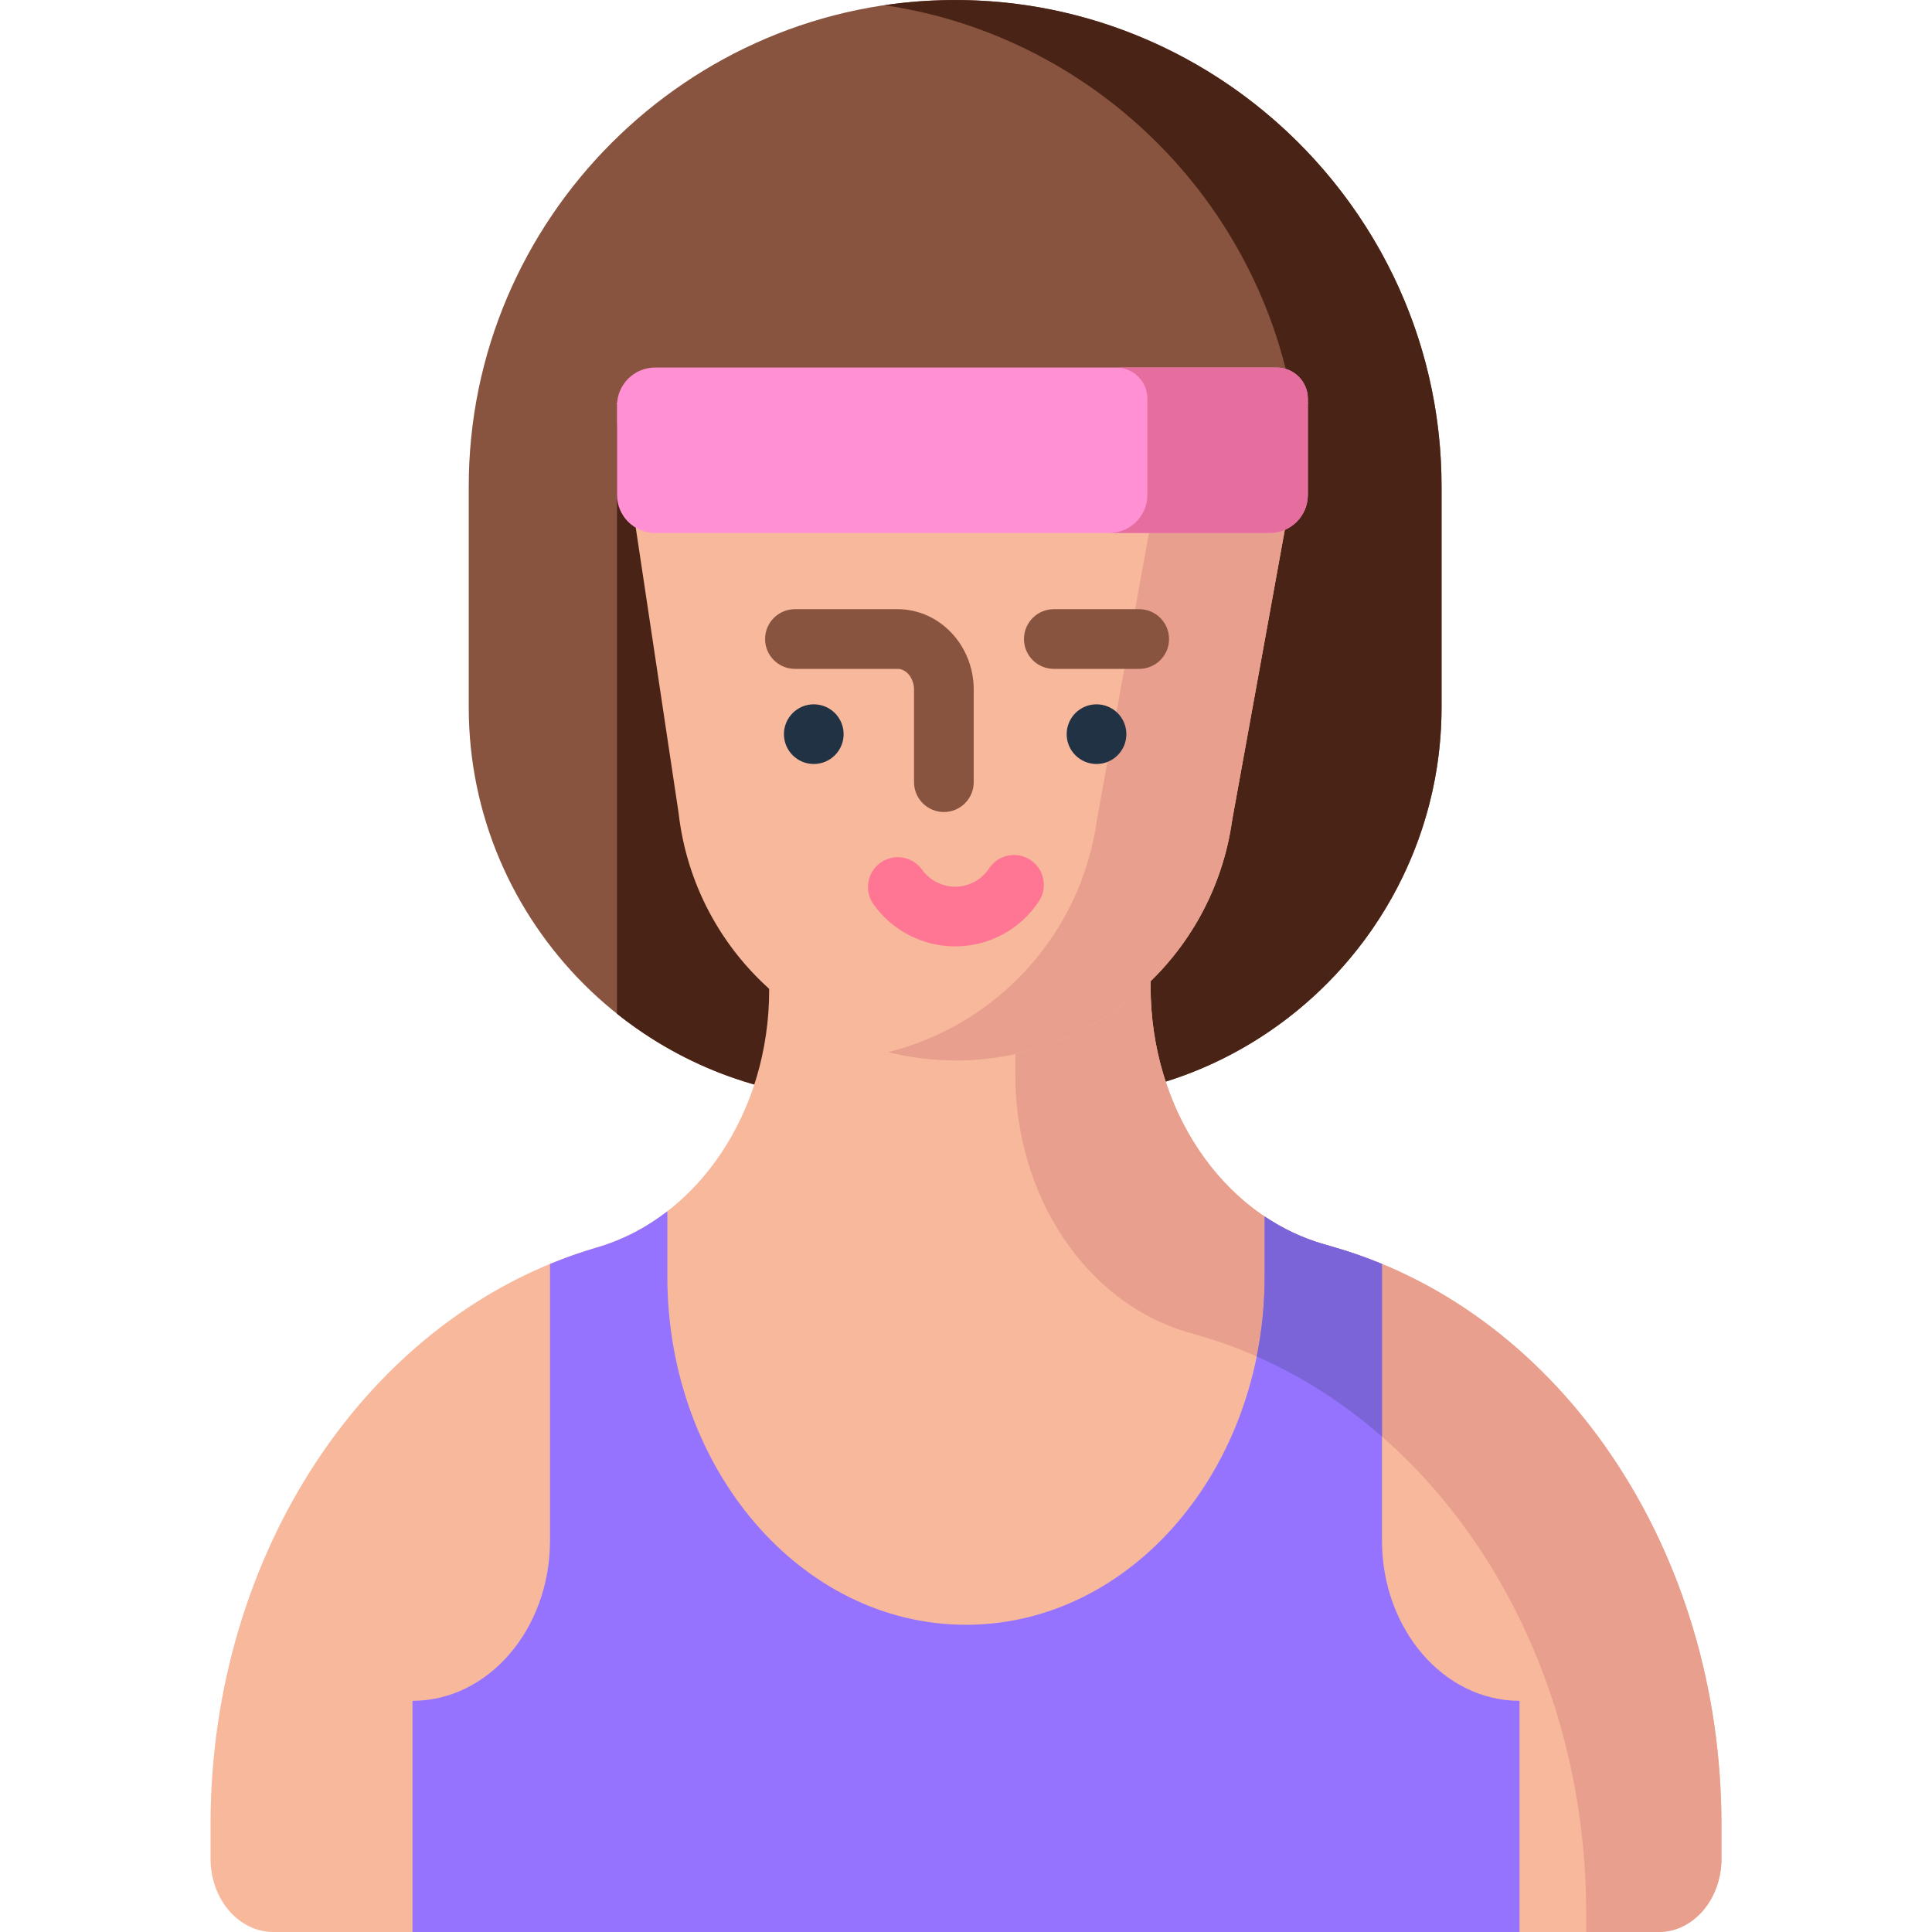 <?xml version="1.0" encoding="iso-8859-1"?>
<!-- Generator: Adobe Illustrator 19.0.0, SVG Export Plug-In . SVG Version: 6.00 Build 0)  -->
<svg xmlns="http://www.w3.org/2000/svg" xmlns:xlink="http://www.w3.org/1999/xlink" version="1.1" id="Layer_1" x="0px" y="0px" viewBox="0 0 512 512" style="enable-background:new 0 0 512 512;" xml:space="preserve">
<path style="fill:#88543F;" d="M278.151,291.327h-50.053c-57.132,0-103.877-46.745-103.877-103.877v-58.547  C124.221,58.006,182.227,0,253.124,0l0,0c70.897,0,128.903,58.006,128.903,128.903v58.547  C382.028,244.582,335.283,291.327,278.151,291.327z"/>
<path style="fill:#492315;" d="M369.266,73.147c-8.655-17.893-21.469-33.701-37.141-45.921  c-15.054-11.738-32.681-20.098-51.327-24.215c-10.806-2.386-21.9-3.345-32.955-2.893c-1.362,0.056-2.72,0.127-4.071,0.226  c-0.045,0.003-0.09,0.005-0.135,0.009c-1.52,0.113-3.032,0.253-4.537,0.419c-0.084,0.009-0.167,0.02-0.251,0.029  c-1.493,0.167-2.98,0.357-4.458,0.575c56.842,8.368,101.921,54.192,109.15,111.384h-180.03v155.892  c17.764,14.175,40.229,22.676,64.586,22.676h50.053c32.96,0,62.46-15.559,81.525-39.692c11.048-13.974,18.381-30.728,21.128-48.328  c0.818-5.24,1.223-10.553,1.223-15.857v-58.547C382.028,108.964,377.439,90.043,369.266,73.147  C368.358,71.269,377.439,90.043,369.266,73.147C368.358,71.269,377.439,90.043,369.266,73.147z"/>
<path style="fill:#F7B89C;" d="M353.833,330.601l-3.242-0.944c-26.838-7.81-45.67-35.928-45.67-68.189v-48.196H203.837v49.139  c0,32.261-18.832,60.38-45.67,68.189l0,0C98.011,348.106,55.8,411.132,55.8,483.445v9.147C55.8,503.311,63.25,512,72.44,512h367.12  c9.19,0,16.64-8.689,16.64-19.408v-9.147C456.2,411.132,413.989,348.107,353.833,330.601z"/>
<path style="fill:#E89F8E;" d="M353.833,330.601l-3.242-0.944c-26.838-7.81-45.67-35.928-45.67-68.189v-48.196H203.837v23.385  h65.237v48.196c0,32.261,18.832,60.379,45.67,68.189l3.242,0.944c60.156,17.506,102.367,80.531,102.367,152.844V512h19.207  c9.19,0,16.64-8.689,16.64-19.408v-9.147C456.2,411.132,413.989,348.107,353.833,330.601z"/>
<path style="fill:#F7B89C;" d="M346.596,106.716l-20.044,110.536c-5.074,36.561-36.333,63.782-73.245,63.782l0,0  c-37.578,0-69.181-28.184-73.465-65.518l-4.491-29.92l-11.84-78.88"/>
<path style="fill:#E89F8E;" d="M310.749,106.716l-20.044,110.536c-4.227,30.456-26.63,54.414-55.328,61.572  c5.754,1.436,11.759,2.21,17.93,2.21l0,0c36.912,0,68.171-27.22,73.245-63.782l20.044-110.536  C346.596,106.716,310.749,106.716,310.749,106.716z"/>
<path style="fill:#9573FF;" d="M366.238,408.223v-73.261c-4.042-1.667-8.177-3.13-12.405-4.361l-3.242-0.943  c-5.52-1.606-10.695-4.084-15.443-7.268v15.882c0,50.983-35.436,92.313-79.148,92.313l0,0c-43.712,0-79.148-41.33-79.148-92.313  v-17.264c-5.598,4.326-11.883,7.615-18.685,9.594l0,0c-4.228,1.23-8.363,2.693-12.405,4.361v73.261  c0,23.479-16.319,42.513-36.45,42.513V512h293.376v-61.264C382.557,450.736,366.238,431.702,366.238,408.223z"/>
<path style="fill:#7A64D8;" d="M366.238,380.714v-45.753c-4.042-1.667-8.177-3.13-12.405-4.361l-3.242-0.944  c-5.52-1.606-10.695-4.084-15.443-7.268v15.882c0,7.298-0.729,14.398-2.102,21.207C345.081,364.776,356.224,371.964,366.238,380.714  z"/>
<path style="fill:#FF90D3;" d="M336.491,141.245H173.617c-5.581,0-10.106-4.524-10.106-10.106v-23.634  c0-5.581,4.524-10.106,10.106-10.106h164.705c4.57,0,8.274,3.704,8.274,8.274v25.466  C346.596,136.721,342.072,141.245,336.491,141.245z"/>
<path style="fill:#E56E9F;" d="M338.322,97.4h-42.525c4.57,0,8.274,3.705,8.274,8.274v25.466c0,5.581-4.524,10.105-10.105,10.105  h42.525c5.581,0,10.106-4.524,10.106-10.105v-25.466C346.596,101.104,342.892,97.4,338.322,97.4z"/>
<path style="fill:#FF7694;" d="M253.124,250.804c-8.561,0-16.645-4.162-21.627-11.135c-2.539-3.553-1.716-8.492,1.837-11.031  c3.553-2.539,8.491-1.717,11.031,1.837c2.019,2.826,5.294,4.513,8.759,4.513c3.629,0,6.99-1.813,8.991-4.851  c2.403-3.647,7.306-4.657,10.953-2.254c3.647,2.402,4.656,7.306,2.254,10.953C270.386,246.331,262.088,250.804,253.124,250.804z"/>
<g>
	<path style="fill:#88543F;" d="M250.137,215.191c-4.367,0-7.908-3.54-7.908-7.908v-24.532c0-2.978-1.998-5.494-4.363-5.494h-27.203   c-4.367,0-7.908-3.54-7.908-7.908s3.54-7.908,7.908-7.908h27.203c11.126,0,20.178,9.559,20.178,21.309v24.532   C258.044,211.65,254.504,215.191,250.137,215.191z"/>
	<path style="fill:#88543F;" d="M301.905,177.257h-22.633c-4.367,0-7.908-3.54-7.908-7.908s3.54-7.908,7.908-7.908h22.633   c4.367,0,7.908,3.54,7.908,7.908S306.272,177.257,301.905,177.257z"/>
</g>
<g>
	<circle style="fill:#213244;" cx="215.66" cy="194.56" r="7.908"/>
	<circle style="fill:#213244;" cx="290.59" cy="194.56" r="7.908"/>
</g>
<g>
</g>
<g>
</g>
<g>
</g>
<g>
</g>
<g>
</g>
<g>
</g>
<g>
</g>
<g>
</g>
<g>
</g>
<g>
</g>
<g>
</g>
<g>
</g>
<g>
</g>
<g>
</g>
<g>
</g>
</svg>
